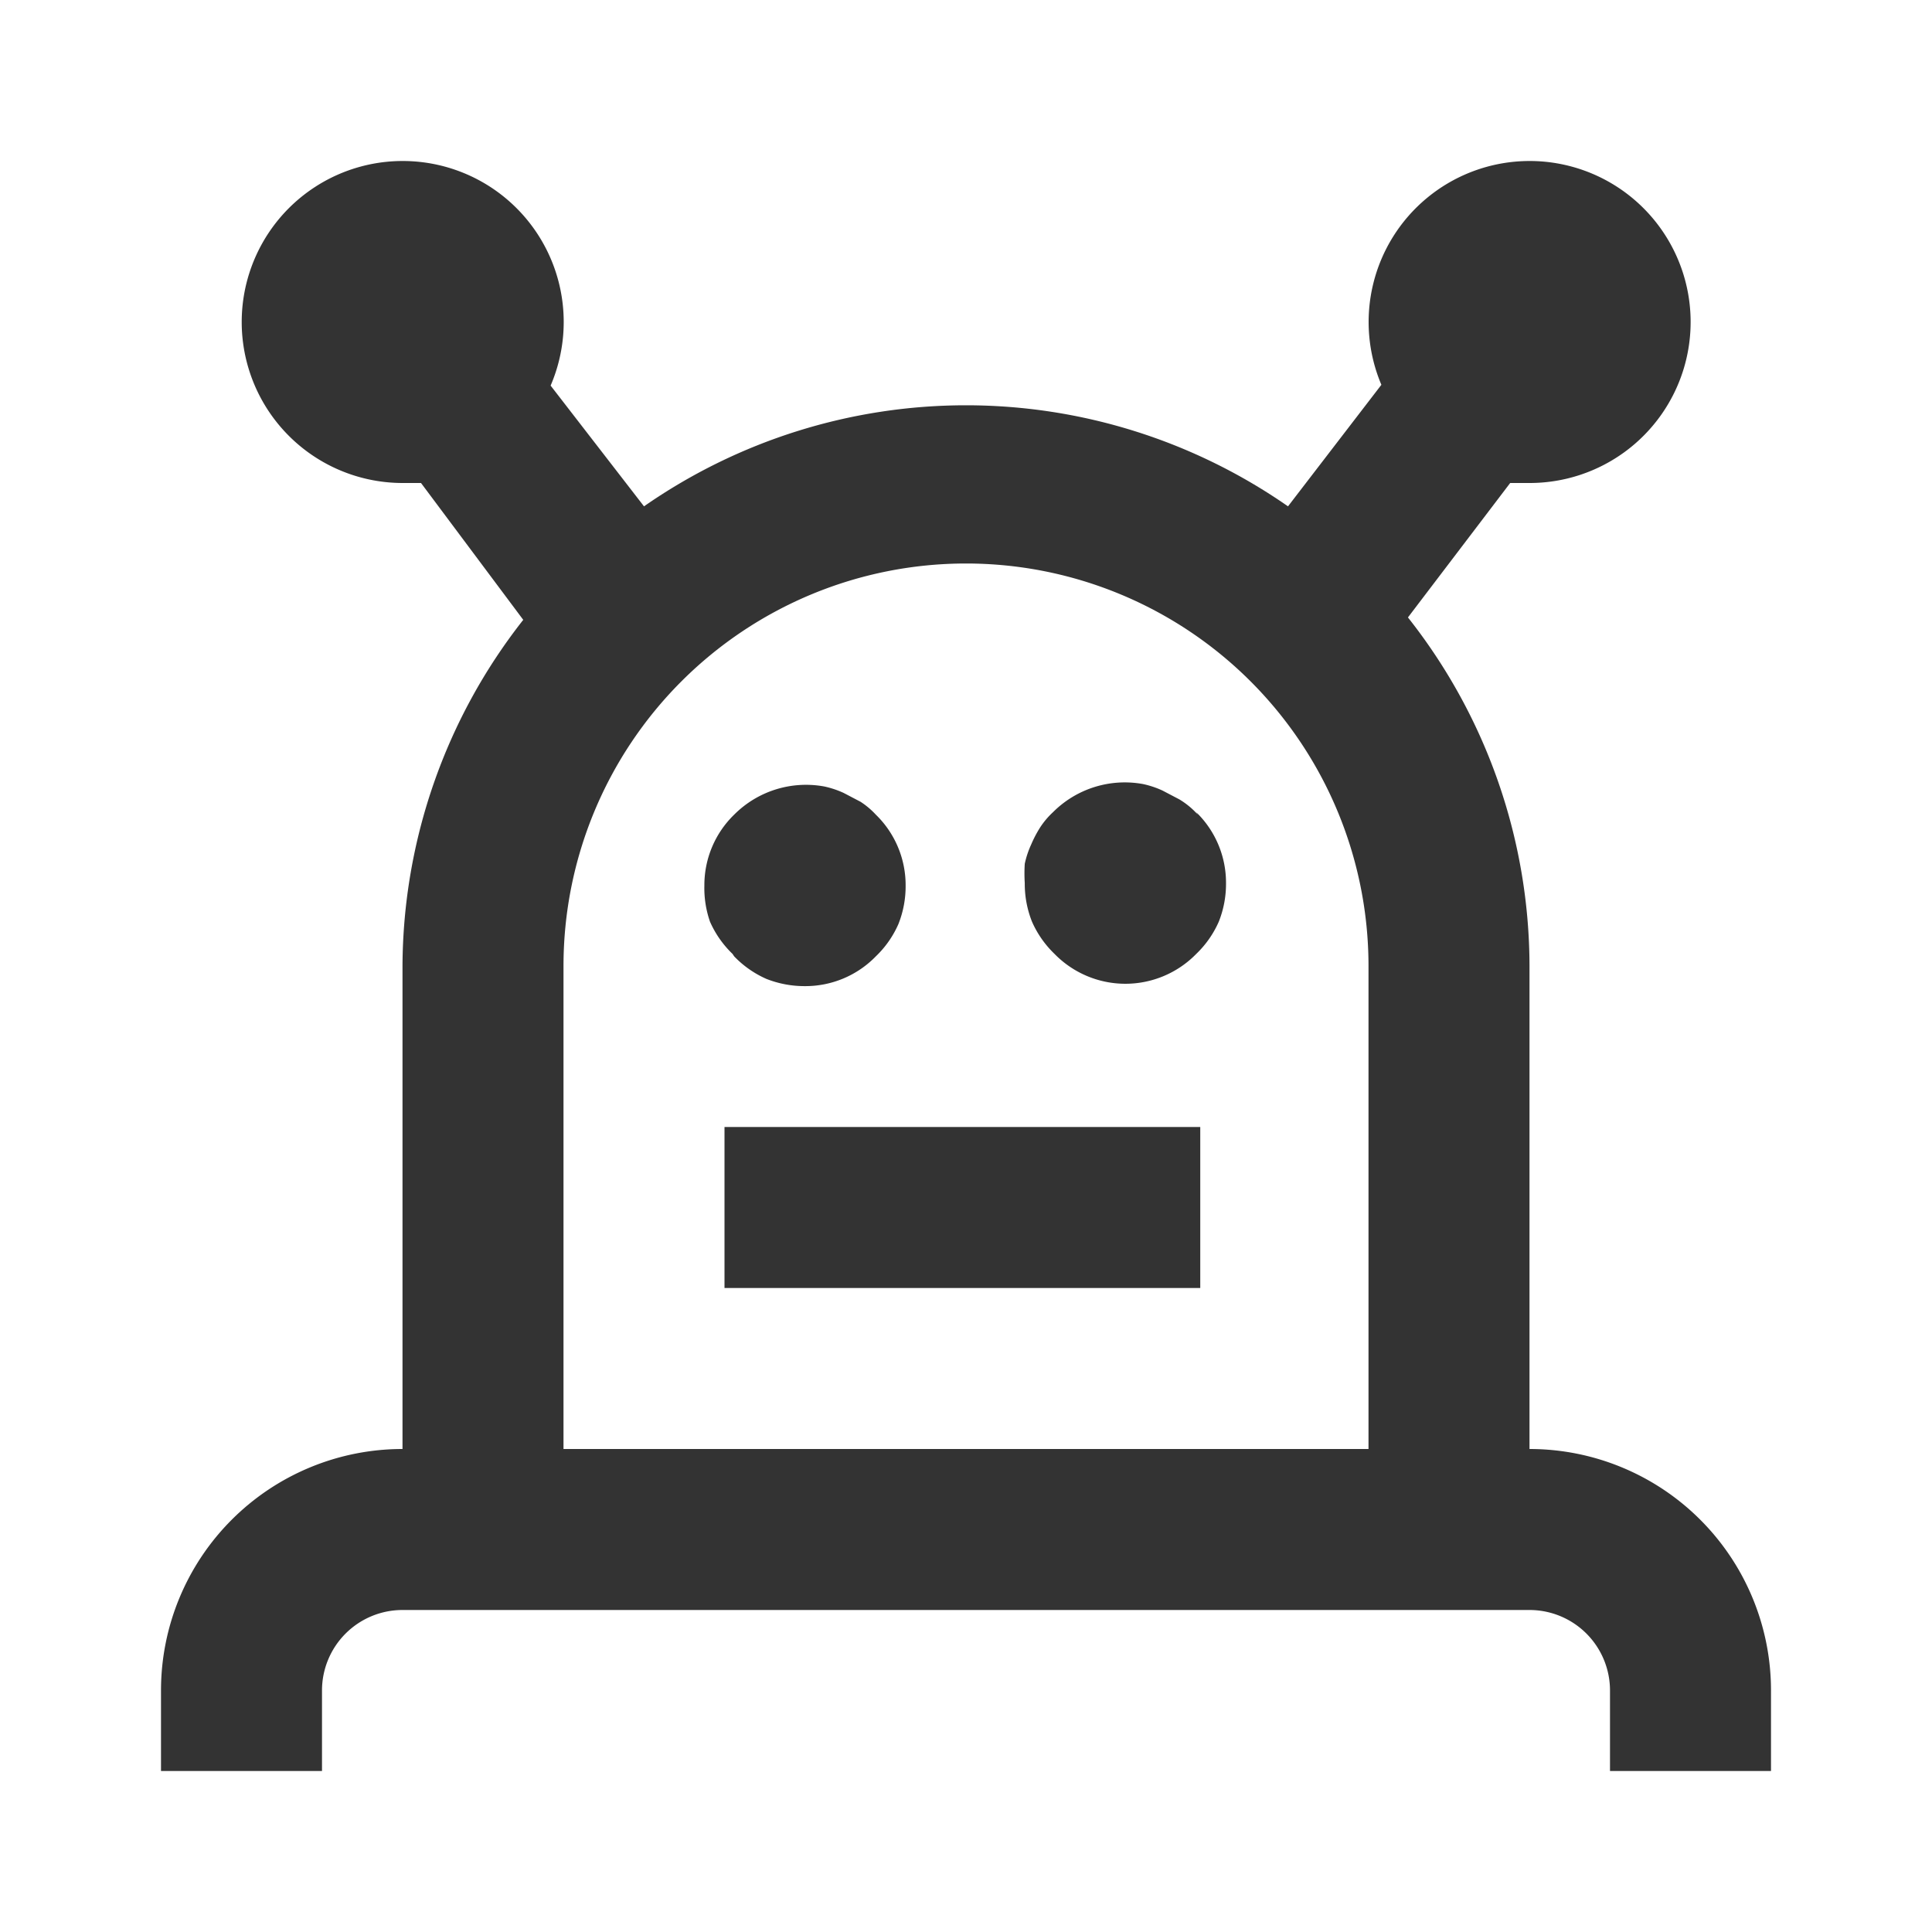<svg id="e023cc3c-f543-4ee5-b729-6534b9e2d08d" data-name="Layer 1" xmlns="http://www.w3.org/2000/svg" width="24" height="24" viewBox="0 0 24 24">
  <title>robot_v3</title>
  <rect width="24" height="24" fill="none"/>
  <path d="M19,18V12a7,7,0,0,0-1.51-4.33L18.76,6,19,6a2,2,0,1,0-1.84-1.22L16,6.29A7,7,0,0,0,8,6.29L6.84,4.79A2,2,0,1,0,5,6l.23,0,1.27,1.7A7,7,0,0,0,5,12v6a3,3,0,0,0-3,3v1H4V21a1,1,0,0,1,1-1H6v0H17.93v0H19a1,1,0,0,1,1,1v1h2V21A3,3,0,0,0,19,18ZM7,12a5,5,0,0,1,10,0v6H7Zm2,2h5.91v2H9Zm.1-2.15a1.26,1.26,0,0,1-.28-.4A1.27,1.27,0,0,1,8.75,11a1.22,1.22,0,0,1,.37-.88,1.26,1.26,0,0,1,1.12-.35,1.16,1.16,0,0,1,.24.08l.21.11a1,1,0,0,1,.19.16,1.22,1.22,0,0,1,.37.88,1.27,1.27,0,0,1-.09.48,1.25,1.25,0,0,1-.28.4,1.22,1.22,0,0,1-.88.37,1.29,1.29,0,0,1-.48-.09A1.26,1.26,0,0,1,9.12,11.88Zm5.76-1.76a1.22,1.22,0,0,1,.37.88,1.27,1.27,0,0,1-.09.48,1.25,1.25,0,0,1-.28.4,1.23,1.23,0,0,1-1.76,0,1.26,1.26,0,0,1-.28-.4,1.27,1.27,0,0,1-.09-.48,1.9,1.9,0,0,1,0-.24,1.15,1.15,0,0,1,.08-.24,1.48,1.48,0,0,1,.11-.21,1,1,0,0,1,.16-.19,1.26,1.26,0,0,1,1.12-.35,1.16,1.16,0,0,1,.24.08l.21.11A1,1,0,0,1,14.88,10.12Z" fill="#333"/>
</svg>
